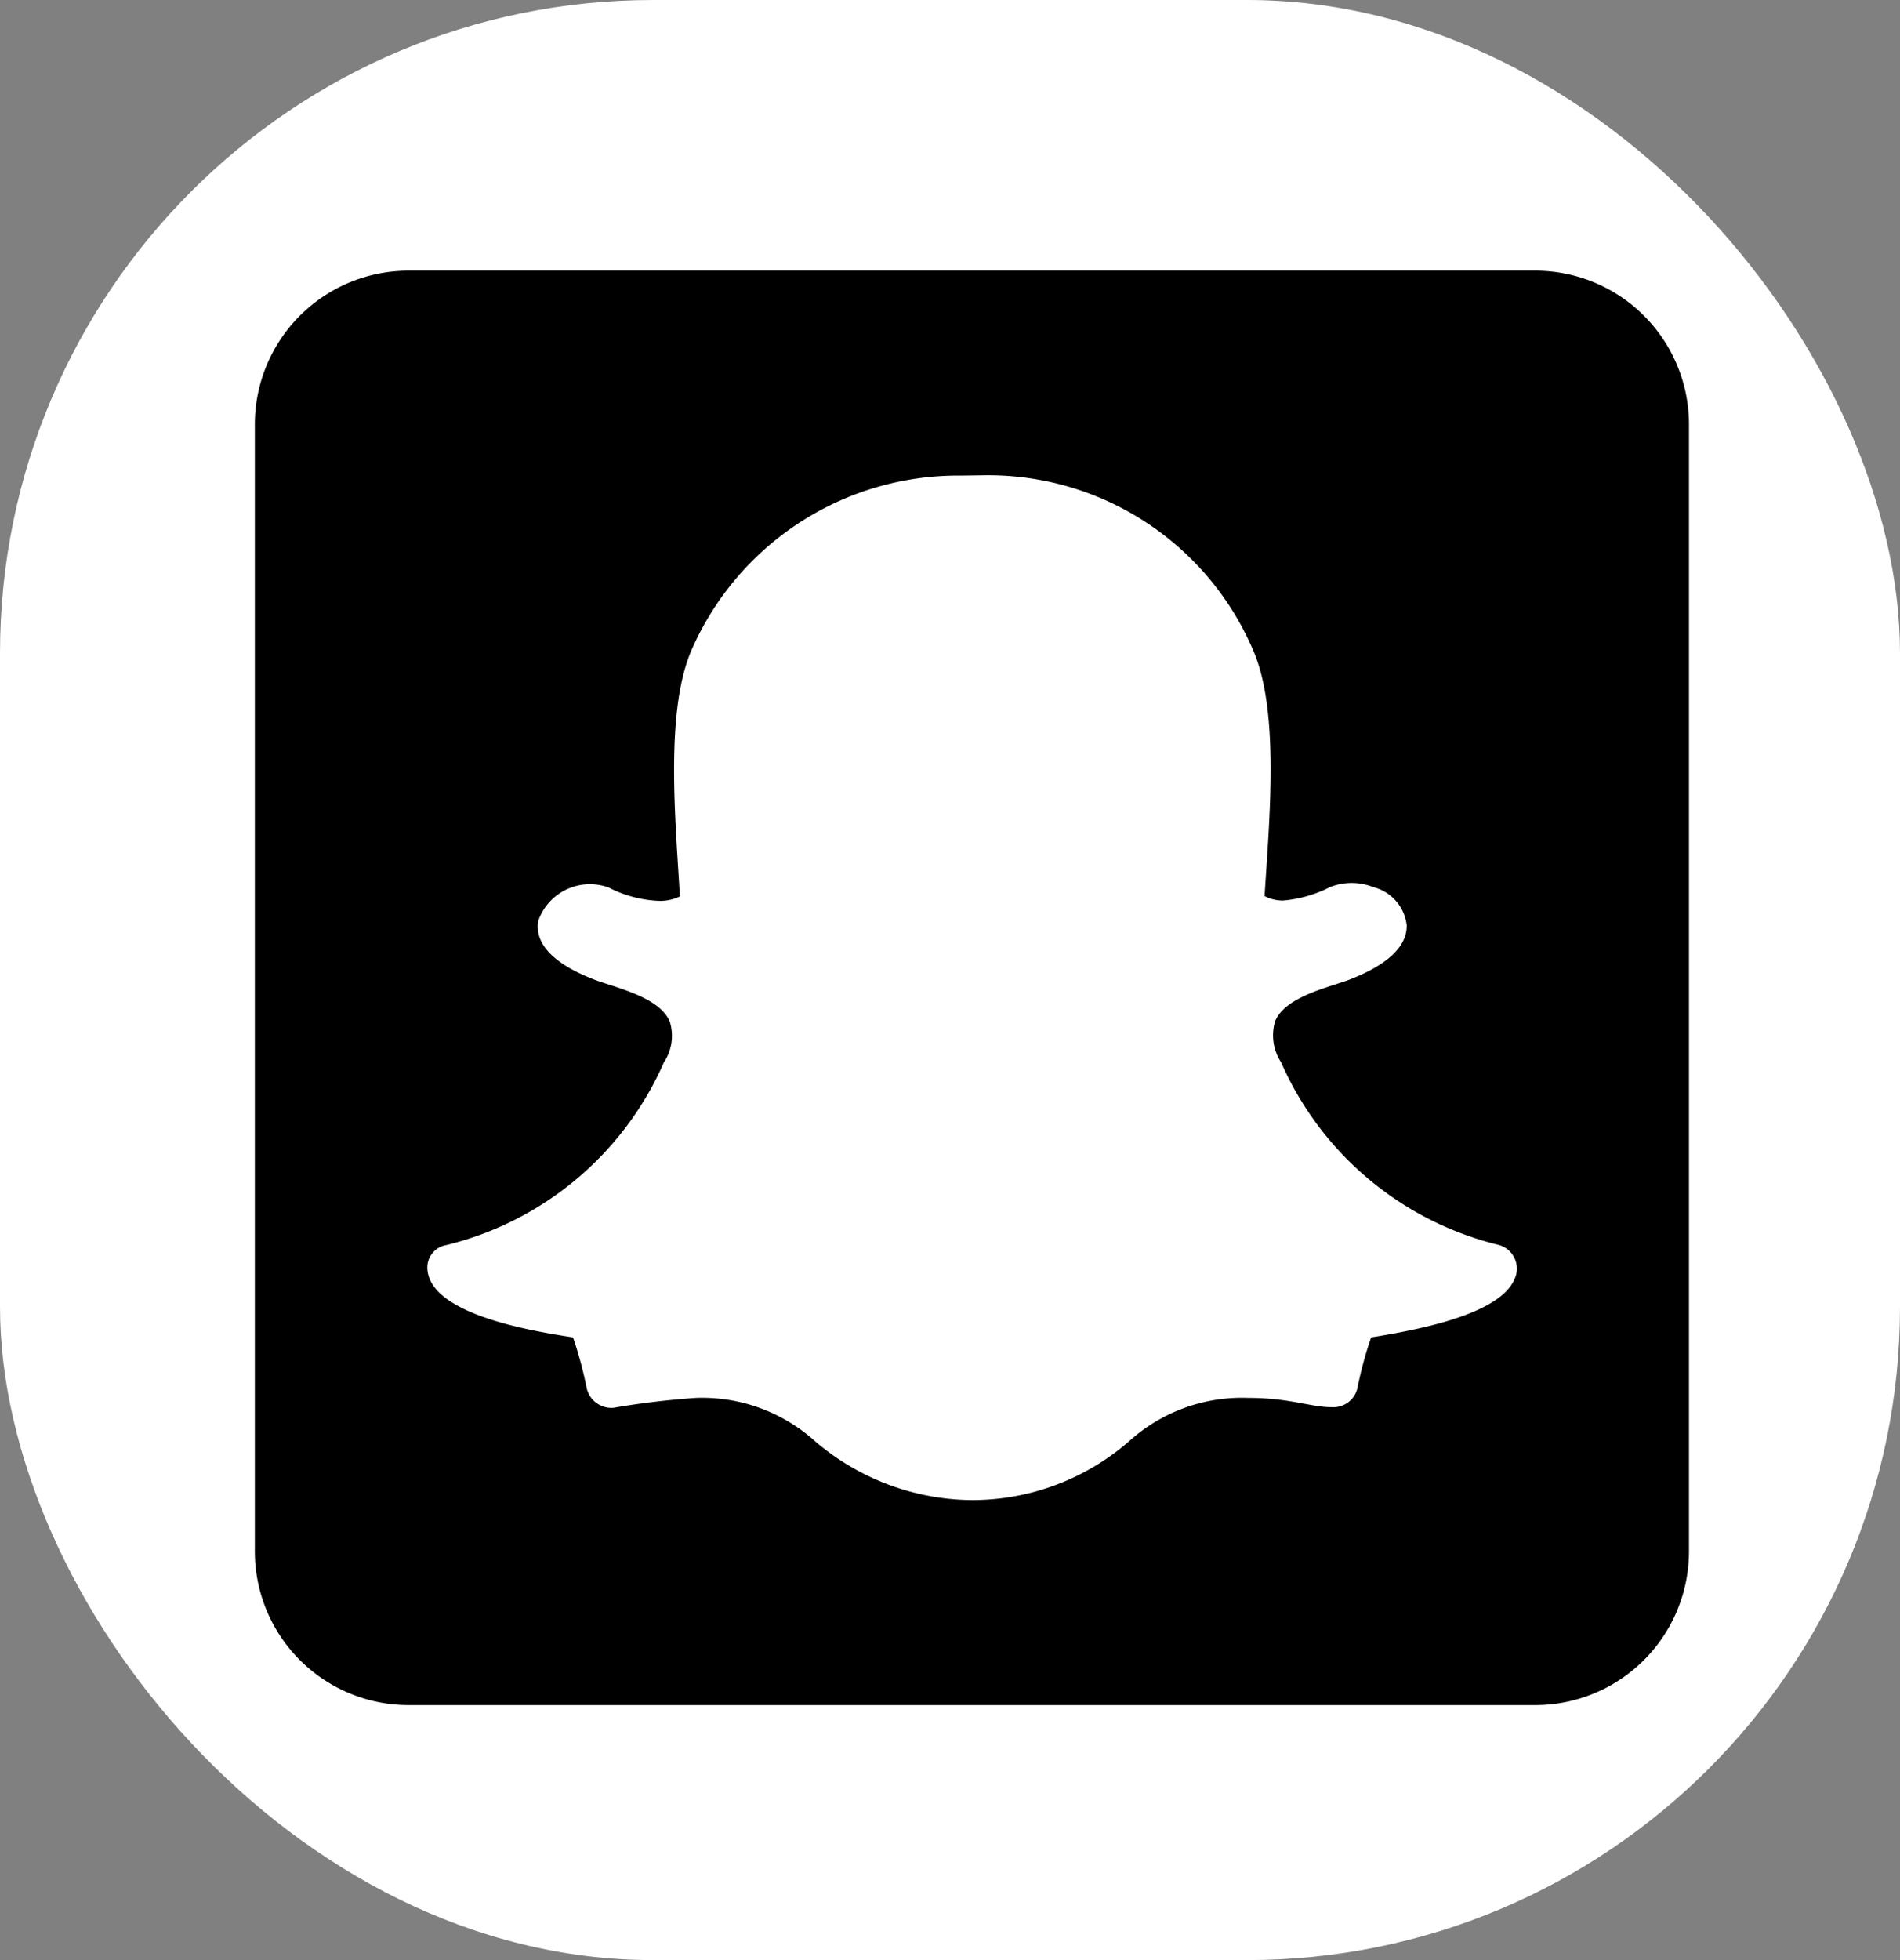 <svg xmlns="http://www.w3.org/2000/svg" width="32" height="33" viewBox="0 0 32 33">
  <rect x="0" y="0" width="32" height="33" fill="#808080" stroke="none"/>
  <g id="Group_7" data-name="Group 7" transform="translate(0)">
    <g id="Group_5" data-name="Group 5" transform="translate(0 0)">
      <rect id="Rectangle_56" data-name="Rectangle 56" width="32" height="33" rx="11" transform="translate(0 0)" fill="#fff"/>
    </g>
    <g id="Group_6" data-name="Group 6" transform="translate(4.292 4.557)">
      <path id="Icon_awesome-snapchat-square" data-name="Icon awesome-snapchat-square" d="M21.566,2.25H2.588A2.589,2.589,0,0,0,0,4.838V23.816A2.589,2.589,0,0,0,2.588,26.4H21.566a2.589,2.589,0,0,0,2.588-2.588V4.838A2.589,2.589,0,0,0,21.566,2.25Zm-.35,16.978c-.189.437-.976.755-2.415.981a6.624,6.624,0,0,0-.232.857.415.415,0,0,1-.437.318h-.011c-.334,0-.69-.156-1.391-.156a2.834,2.834,0,0,0-2.016.739,4.023,4.023,0,0,1-2.653.981,4.113,4.113,0,0,1-2.615-.981,2.843,2.843,0,0,0-2.016-.739,13.744,13.744,0,0,0-1.391.167.428.428,0,0,1-.448-.323,6.769,6.769,0,0,0-.232-.863c-.744-.113-2.415-.4-2.453-1.154a.381.381,0,0,1,.318-.4A5.4,5.4,0,0,0,6.89,15.578c0-.005.005-.011.011-.016a.806.806,0,0,0,.086-.674c-.183-.426-.965-.577-1.294-.712-.852-.334-.97-.722-.917-.987a.922.922,0,0,1,1.181-.555,2.031,2.031,0,0,0,.846.226.756.756,0,0,0,.356-.075c-.075-1.289-.253-3.127.2-4.157A4.9,4.9,0,0,1,11.9,5.7l.361-.005a4.853,4.853,0,0,1,4.545,2.928c.458,1.03.28,2.863.2,4.157a.678.678,0,0,0,.307.075,2.127,2.127,0,0,0,.793-.226.985.985,0,0,1,.733,0,.75.75,0,0,1,.561.642c.005.35-.307.652-.927.9-.075.032-.167.059-.264.092-.35.113-.884.28-1.024.62a.827.827,0,0,0,.086.674c.005.005.005.011.011.016a5.4,5.4,0,0,0,3.666,3.079A.414.414,0,0,1,21.216,19.228Z" transform="translate(0 -2.25)"/>
    </g>
  </g>
</svg>
